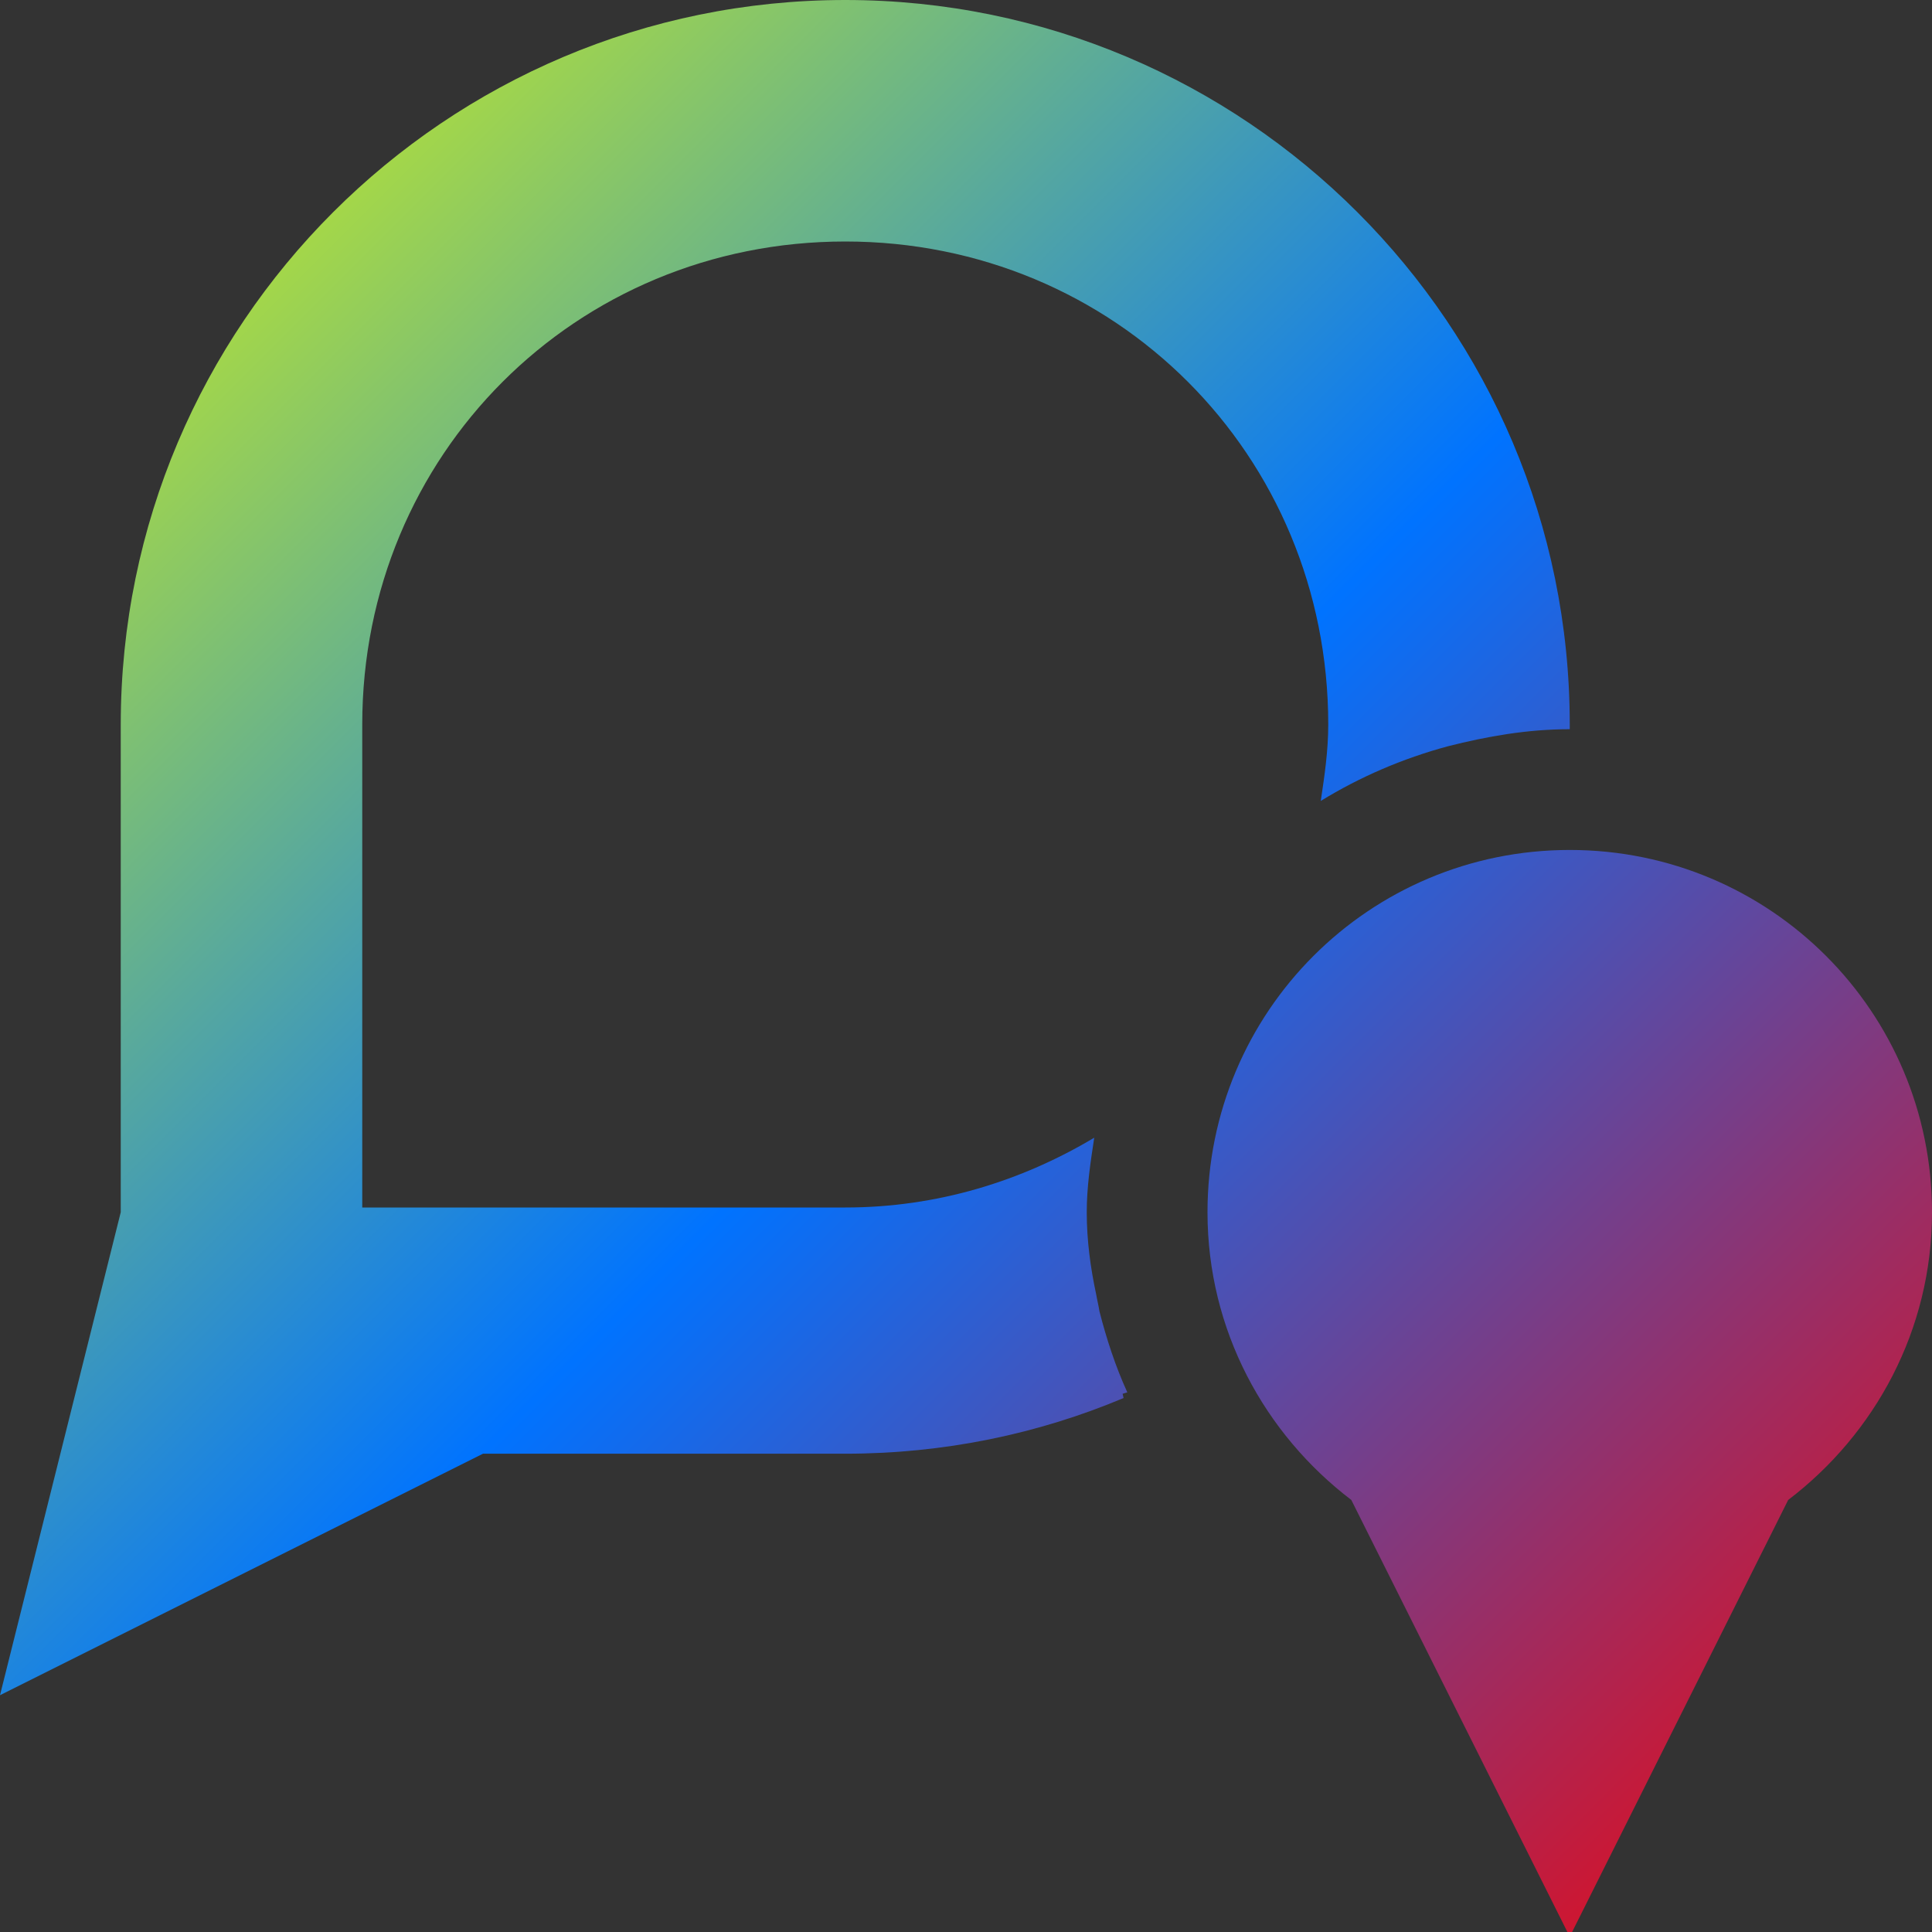 <svg xmlns="http://www.w3.org/2000/svg" xmlns:xlink="http://www.w3.org/1999/xlink" width="16" height="16" viewBox="0 0 16 16" version="1.1"><rect x="0" y="0" width="16" height="16" fill="#333333" stroke="none"/><defs><linearGradient id="linear0" x1="0%" x2="100%" y1="0%" y2="100%"><stop offset="0%" style="stop-color:#e5ff00; stop-opacity:1"/><stop offset="50%" style="stop-color:#0073ff; stop-opacity:1"/><stop offset="100%" style="stop-color:#ff0000; stop-opacity:1"/></linearGradient></defs><g id="surface1"><path style=" stroke:none;fill-rule:nonzero;fill:url(#linear0);fill-opacity:1;" d="M 7 0 C 3.688 0 1 2.688 1 6 L 1 10.039 L 0 14.039 L 4 12.039 L 7 12.039 C 7.82 12.039 8.598 11.875 9.305 11.578 C 9.301 11.566 9.301 11.555 9.297 11.543 C 9.309 11.539 9.32 11.535 9.336 11.531 C 9.238 11.316 9.164 11.09 9.105 10.859 C 9.098 10.812 9.086 10.766 9.078 10.719 C 9.031 10.5 9 10.273 9 10.039 C 9 9.828 9.031 9.625 9.062 9.422 C 8.461 9.781 7.762 10 7 10 L 3 10 L 3 6 C 3 3.766 4.766 2 7 2 C 9.234 2 11 3.766 11 6 C 11 6.219 10.969 6.426 10.938 6.633 C 11.262 6.434 11.617 6.281 11.992 6.18 C 12.316 6.098 12.648 6.039 13 6.039 C 13 6.031 13 6.027 13 6.02 C 13 6.012 13 6.008 13 6 C 13 2.688 10.312 0 7 0 Z M 13 7.039 C 11.34 7.039 10 8.379 10 10.039 C 10 11.016 10.473 11.875 11.191 12.422 L 13 16.039 L 14.809 12.422 C 15.527 11.875 16 11.016 16 10.039 C 16 8.379 14.66 7.039 13 7.039 Z M 13 7.039 "/></g></svg>
